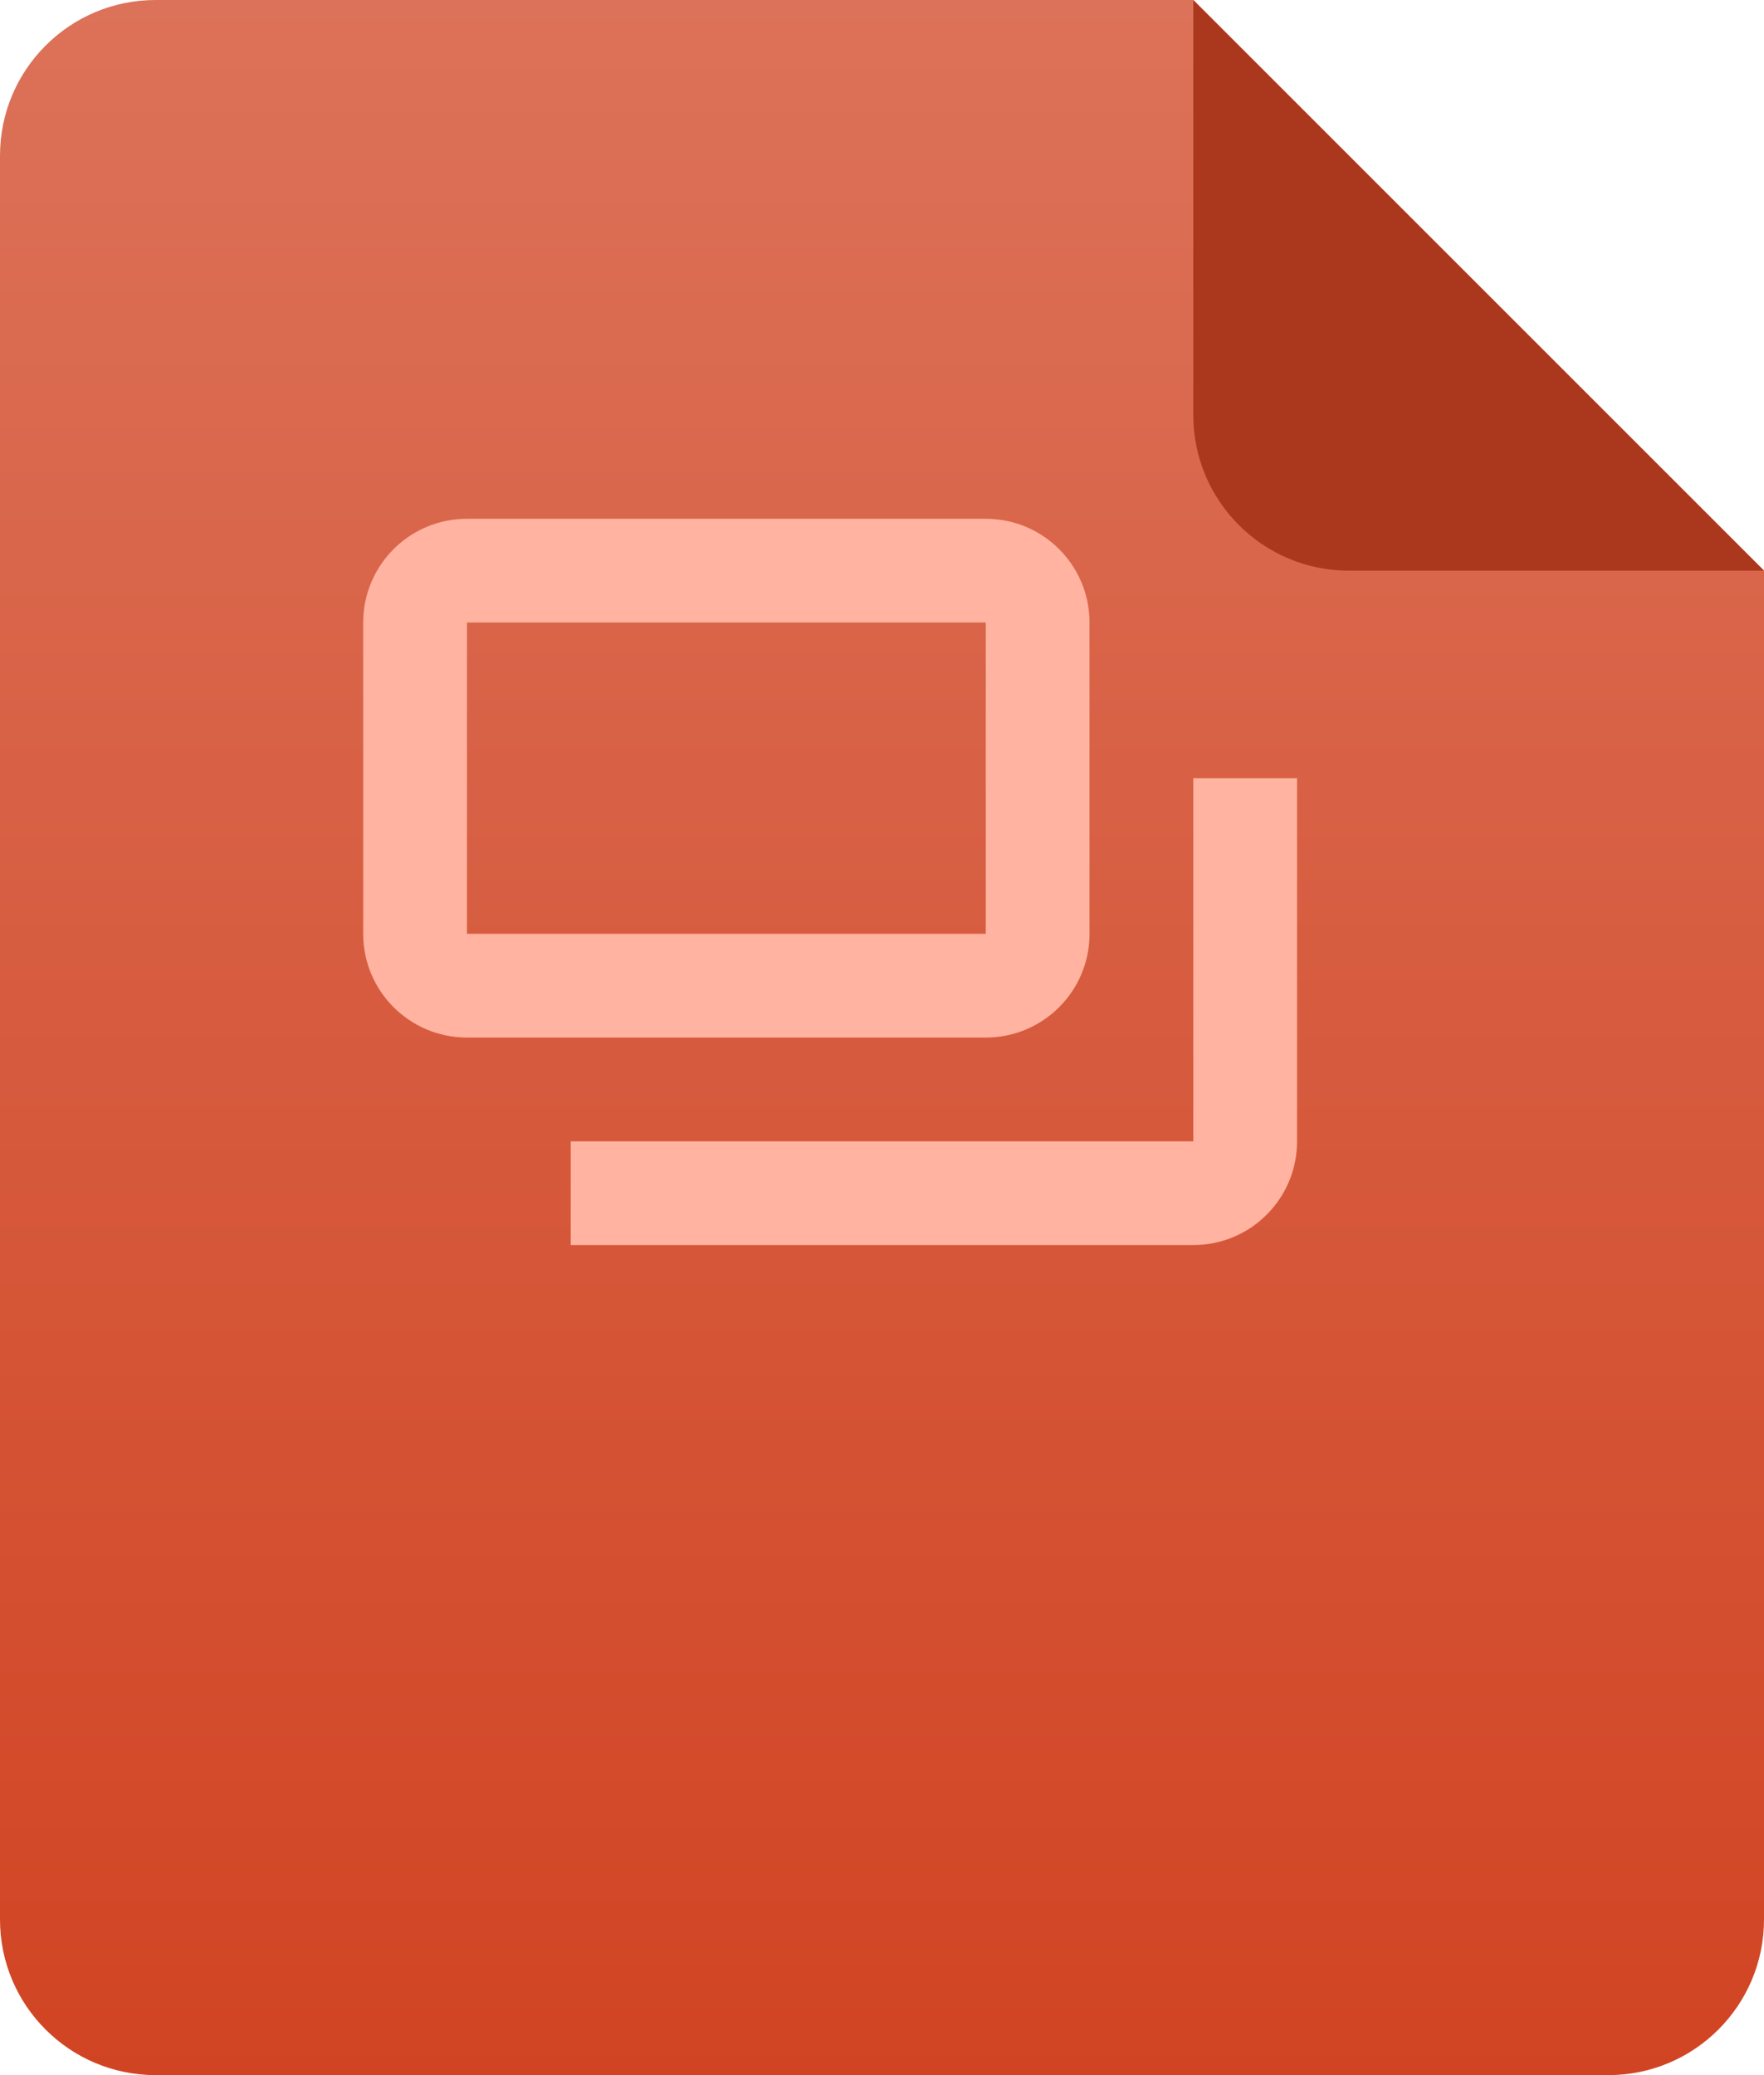 <svg width="34" height="40" viewBox="0 0 34 40" fill="none" xmlns="http://www.w3.org/2000/svg">
<path d="M0 3C0 1.343 1.343 0 3 0H23L34 11V37C34 38.657 32.657 40 31 40H3C1.343 40 0 38.657 0 37V3Z" fill="url(#paint0_linear_11084_76)"/>
<path d="M34 11L26 11C24.343 11 23 9.657 23 8V0L34 11Z" fill="#AB381D"/>
<path fill-rule="evenodd" clip-rule="evenodd" d="M7 12C7 10.895 7.895 10 9 10H19C20.105 10 21 10.895 21 12V18C21 19.105 20.105 20 19 20H9C7.895 20 7 19.105 7 18V12ZM9 12H19V18H9V12ZM25 22C25 23.105 24.105 24 23 24H11V22H23V15H25V22Z" fill="#FFB3A0"/>
<defs>
<linearGradient id="paint0_linear_11084_76" x1="0" y1="0" x2="0" y2="40" gradientUnits="userSpaceOnUse">
<stop stop-color="#DC7259"/>
<stop offset="1" stop-color="#D14423"/>
</linearGradient>
</defs>
</svg>
